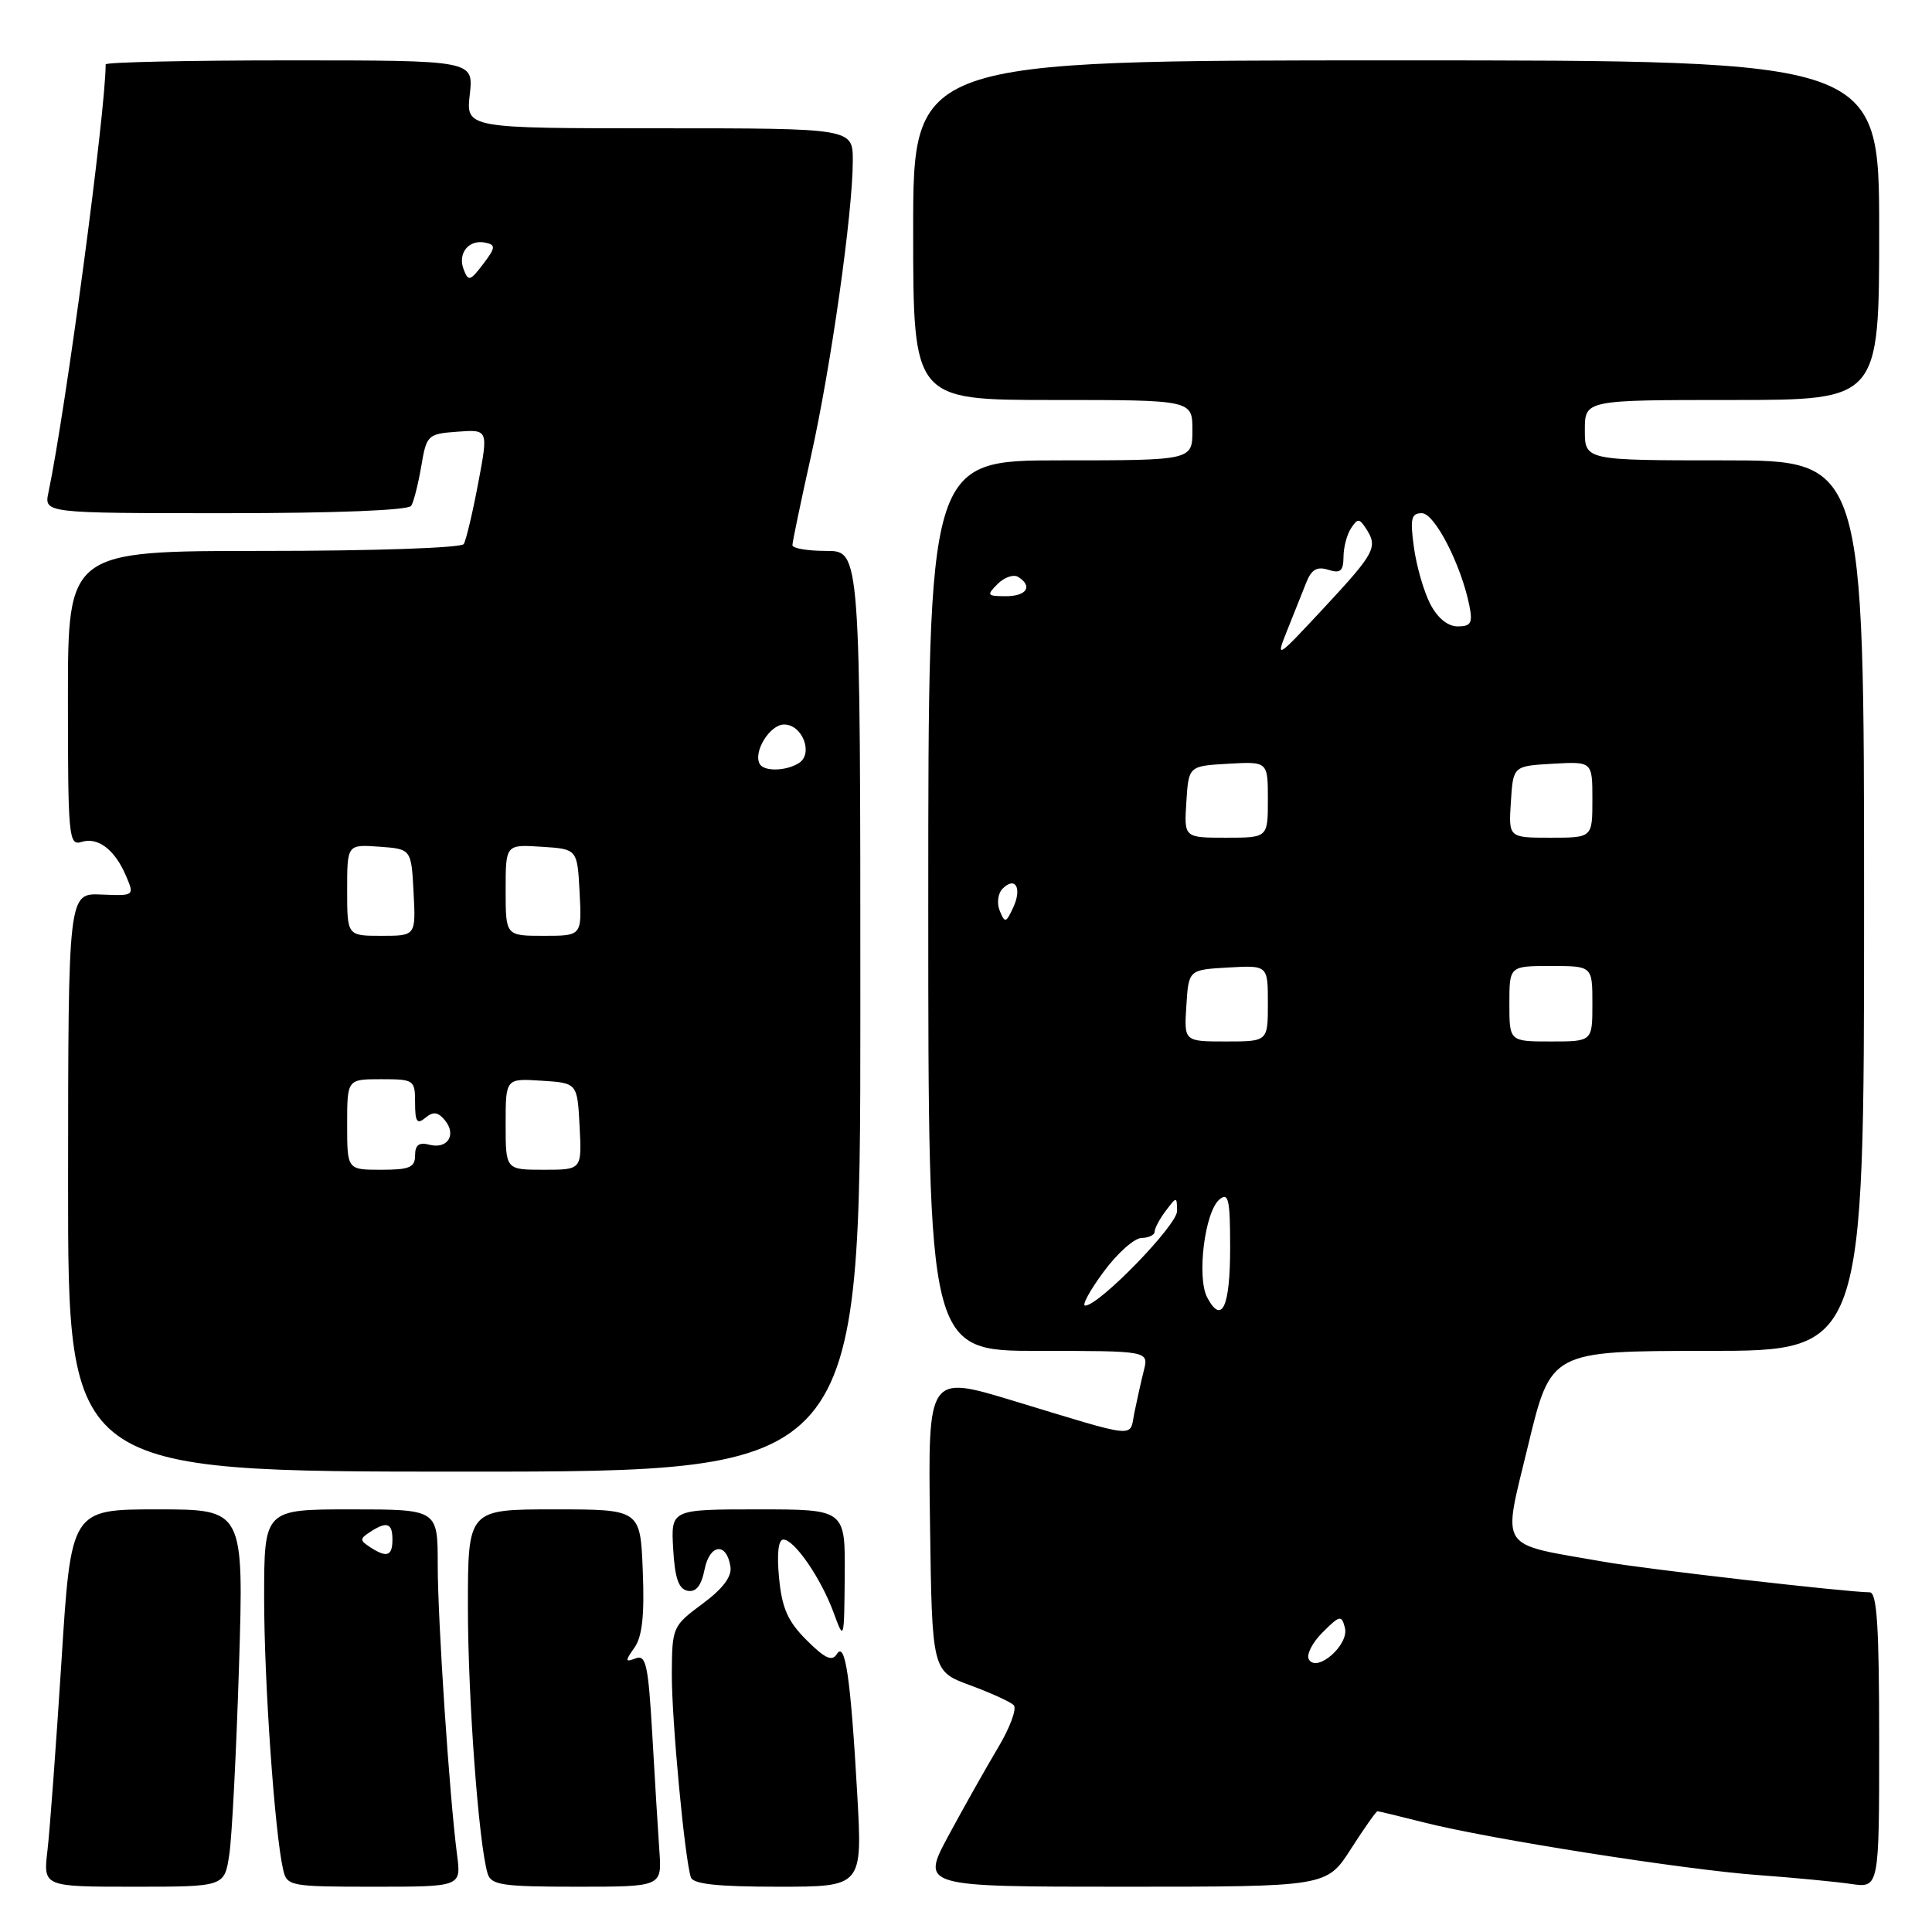 <?xml version="1.0" encoding="UTF-8" standalone="no"?>
<!DOCTYPE svg PUBLIC "-//W3C//DTD SVG 1.1//EN" "http://www.w3.org/Graphics/SVG/1.1/DTD/svg11.dtd" >
<svg xmlns="http://www.w3.org/2000/svg" xmlns:xlink="http://www.w3.org/1999/xlink" version="1.1" viewBox="0 0 256 256">
 <g >
 <path fill="currentColor"
d=" M 30.38 245.75 C 30.74 243.41 31.31 232.16 31.67 220.75 C 32.31 200.00 32.31 200.00 20.86 200.00 C 9.41 200.00 9.41 200.00 8.14 220.19 C 7.43 231.30 6.60 242.55 6.29 245.19 C 5.72 250.00 5.72 250.00 17.73 250.00 C 29.74 250.00 29.74 250.00 30.38 245.75 Z  M 60.56 245.75 C 59.56 238.10 58.00 214.76 58.00 207.30 C 58.00 200.00 58.00 200.00 46.50 200.00 C 35.00 200.00 35.00 200.00 35.00 211.75 C 35.00 222.90 36.40 242.90 37.52 247.75 C 38.02 249.92 38.43 250.00 49.58 250.00 C 61.12 250.00 61.12 250.00 60.56 245.75 Z  M 87.37 245.25 C 87.19 242.64 86.76 235.69 86.43 229.82 C 85.90 220.61 85.60 219.22 84.23 219.74 C 82.82 220.28 82.80 220.12 84.07 218.32 C 85.10 216.85 85.41 214.02 85.17 208.14 C 84.85 200.00 84.85 200.00 73.42 200.00 C 62.00 200.00 62.00 200.00 62.00 212.89 C 62.00 225.00 63.43 244.35 64.61 248.25 C 65.07 249.78 66.54 250.00 76.42 250.00 C 87.71 250.00 87.71 250.00 87.37 245.25 Z  M 113.59 237.75 C 112.72 222.37 112.00 217.39 110.89 219.17 C 110.25 220.19 109.32 219.76 106.89 217.34 C 104.39 214.85 103.62 213.11 103.23 209.09 C 102.92 205.87 103.13 204.00 103.80 204.00 C 105.26 204.00 108.79 209.13 110.47 213.71 C 111.84 217.46 111.86 217.41 111.93 208.75 C 112.00 200.00 112.00 200.00 100.45 200.00 C 88.90 200.00 88.90 200.00 89.20 205.24 C 89.42 209.11 89.92 210.56 91.12 210.79 C 92.23 211.00 92.93 210.12 93.36 207.96 C 94.04 204.55 96.30 204.32 96.79 207.61 C 96.99 208.91 95.76 210.54 93.06 212.53 C 89.12 215.45 89.05 215.61 89.02 221.83 C 89.00 227.89 90.71 246.14 91.54 248.75 C 91.83 249.65 95.05 250.00 103.11 250.00 C 114.28 250.00 114.28 250.00 113.59 237.75 Z  M 179.00 245.00 C 180.76 242.25 182.35 240.00 182.52 240.00 C 182.70 240.00 185.46 240.67 188.67 241.48 C 197.22 243.66 223.20 247.75 233.00 248.46 C 237.68 248.80 243.19 249.33 245.25 249.63 C 249.00 250.18 249.00 250.18 249.00 230.59 C 249.00 215.59 248.71 211.00 247.75 210.99 C 244.60 210.96 217.99 207.91 212.57 206.95 C 198.26 204.43 199.08 205.67 202.48 191.53 C 205.50 179.01 205.50 179.01 226.25 179.00 C 247.00 179.00 247.00 179.00 247.00 120.00 C 247.00 61.00 247.00 61.00 228.50 61.00 C 210.00 61.00 210.00 61.00 210.00 57.00 C 210.00 53.00 210.00 53.00 229.50 53.00 C 249.00 53.00 249.00 53.00 249.00 30.50 C 249.00 8.00 249.00 8.00 185.00 8.00 C 121.00 8.00 121.00 8.00 121.00 30.50 C 121.00 53.00 121.00 53.00 139.50 53.00 C 158.00 53.00 158.00 53.00 158.00 57.00 C 158.00 61.00 158.00 61.00 140.50 61.00 C 123.00 61.00 123.00 61.00 123.00 120.00 C 123.00 179.00 123.00 179.00 137.61 179.00 C 152.22 179.00 152.22 179.00 151.56 181.62 C 151.20 183.06 150.64 185.56 150.31 187.19 C 149.64 190.57 151.07 190.71 134.23 185.60 C 122.96 182.18 122.96 182.18 123.23 201.81 C 123.50 221.44 123.50 221.44 128.50 223.29 C 131.25 224.30 133.87 225.49 134.32 225.94 C 134.77 226.38 133.83 228.94 132.22 231.62 C 130.62 234.30 127.67 239.54 125.67 243.25 C 122.04 250.00 122.04 250.00 148.91 250.00 C 175.79 250.00 175.79 250.00 179.00 245.00 Z  M 114.00 134.00 C 114.00 73.00 114.00 73.00 109.50 73.00 C 107.03 73.00 105.00 72.66 105.00 72.24 C 105.00 71.83 106.10 66.54 107.45 60.49 C 110.11 48.58 113.00 28.17 113.00 21.29 C 113.00 17.00 113.00 17.00 87.37 17.00 C 61.74 17.00 61.74 17.00 62.25 12.50 C 62.75 8.00 62.75 8.00 38.38 8.00 C 24.97 8.00 14.00 8.24 14.00 8.53 C 14.00 14.79 8.72 54.26 6.42 65.25 C 5.84 68.00 5.84 68.00 29.86 68.00 C 44.55 68.00 54.12 67.62 54.49 67.02 C 54.83 66.47 55.42 64.11 55.82 61.77 C 56.52 57.63 56.67 57.49 60.63 57.20 C 64.71 56.90 64.71 56.90 63.36 64.04 C 62.62 67.96 61.76 71.58 61.45 72.09 C 61.13 72.60 49.53 73.00 34.94 73.00 C 9.00 73.00 9.00 73.00 9.00 92.57 C 9.00 110.96 9.11 112.10 10.80 111.56 C 12.99 110.87 15.24 112.60 16.72 116.11 C 17.82 118.70 17.80 118.71 13.43 118.53 C 9.04 118.34 9.04 118.34 9.02 156.67 C 9.01 195.00 9.01 195.00 61.51 195.00 C 114.00 195.00 114.00 195.00 114.00 134.00 Z  M 49.00 204.98 C 47.67 204.11 47.67 203.89 49.00 203.02 C 51.25 201.54 52.00 201.79 52.00 204.00 C 52.00 206.21 51.25 206.46 49.00 204.98 Z  M 173.44 219.90 C 173.06 219.29 173.87 217.67 175.24 216.31 C 177.53 214.02 177.76 213.97 178.21 215.69 C 178.79 217.92 174.54 221.68 173.44 219.90 Z  M 159.97 171.94 C 158.55 169.28 159.63 160.55 161.59 158.93 C 162.78 157.94 163.00 158.92 163.00 165.32 C 163.00 173.18 161.91 175.57 159.97 171.94 Z  M 146.22 168.54 C 148.02 166.09 150.29 164.06 151.25 164.04 C 152.21 164.02 153.00 163.64 153.00 163.19 C 153.00 162.75 153.66 161.51 154.47 160.44 C 155.92 158.52 155.94 158.52 155.97 160.46 C 156.00 162.33 145.63 173.00 143.79 173.00 C 143.32 173.00 144.41 170.99 146.22 168.54 Z  M 157.20 133.25 C 157.50 128.50 157.50 128.50 162.75 128.20 C 168.00 127.90 168.00 127.90 168.00 132.95 C 168.00 138.00 168.00 138.00 162.45 138.00 C 156.89 138.00 156.89 138.00 157.20 133.25 Z  M 200.00 133.00 C 200.00 128.00 200.00 128.00 205.50 128.00 C 211.00 128.00 211.00 128.00 211.00 133.00 C 211.00 138.00 211.00 138.00 205.50 138.00 C 200.00 138.00 200.00 138.00 200.00 133.00 Z  M 132.47 120.68 C 132.06 119.67 132.23 118.37 132.85 117.75 C 134.54 116.06 135.45 117.68 134.26 120.24 C 133.30 122.31 133.15 122.35 132.47 120.68 Z  M 157.20 106.25 C 157.50 101.50 157.50 101.50 162.75 101.20 C 168.00 100.90 168.00 100.90 168.00 105.95 C 168.00 111.00 168.00 111.00 162.45 111.00 C 156.89 111.00 156.89 111.00 157.20 106.25 Z  M 200.20 106.25 C 200.50 101.50 200.50 101.50 205.75 101.20 C 211.00 100.90 211.00 100.90 211.00 105.95 C 211.00 111.00 211.00 111.00 205.45 111.00 C 199.89 111.00 199.89 111.00 200.20 106.25 Z  M 170.57 83.50 C 171.45 81.30 172.59 78.46 173.09 77.18 C 173.77 75.46 174.51 75.03 176.00 75.50 C 177.60 76.01 178.00 75.68 178.02 73.82 C 178.02 72.54 178.47 70.83 179.02 70.00 C 179.89 68.67 180.11 68.67 180.98 70.00 C 182.62 72.49 182.23 73.23 175.47 80.50 C 169.11 87.34 169.00 87.41 170.57 83.50 Z  M 189.51 80.02 C 188.66 78.38 187.69 75.00 187.35 72.52 C 186.83 68.72 186.99 68.00 188.40 68.00 C 190.10 68.00 193.61 74.83 194.70 80.25 C 195.16 82.55 194.91 83.00 193.15 83.00 C 191.83 83.00 190.48 81.89 189.51 80.02 Z  M 132.19 77.38 C 133.08 76.49 134.30 76.07 134.90 76.44 C 136.89 77.67 136.05 79.00 133.29 79.00 C 130.78 79.00 130.70 78.87 132.19 77.38 Z  M 46.00 149.00 C 46.00 143.00 46.00 143.00 50.50 143.00 C 54.87 143.00 55.00 143.09 55.00 146.12 C 55.00 148.65 55.26 149.03 56.37 148.11 C 57.41 147.25 58.03 147.33 58.95 148.44 C 60.54 150.36 59.30 152.31 56.89 151.68 C 55.52 151.32 55.00 151.72 55.00 153.09 C 55.00 154.69 54.26 155.00 50.50 155.00 C 46.00 155.00 46.00 155.00 46.00 149.00 Z  M 67.00 148.95 C 67.00 142.89 67.00 142.89 71.75 143.20 C 76.50 143.50 76.50 143.50 76.80 149.25 C 77.10 155.00 77.10 155.00 72.05 155.00 C 67.00 155.00 67.00 155.00 67.00 148.95 Z  M 46.00 117.94 C 46.00 111.89 46.00 111.89 50.25 112.19 C 54.50 112.50 54.50 112.50 54.80 118.25 C 55.10 124.00 55.10 124.00 50.55 124.00 C 46.00 124.00 46.00 124.00 46.00 117.94 Z  M 67.00 117.95 C 67.00 111.89 67.00 111.89 71.75 112.20 C 76.50 112.50 76.50 112.50 76.80 118.25 C 77.10 124.00 77.10 124.00 72.05 124.00 C 67.00 124.00 67.00 124.00 67.00 117.95 Z  M 100.68 101.25 C 99.75 99.67 102.00 96.00 103.90 96.00 C 106.33 96.00 107.81 99.87 105.86 101.11 C 104.17 102.18 101.27 102.25 100.68 101.25 Z  M 61.43 35.68 C 60.61 33.53 62.15 31.67 64.35 32.16 C 65.71 32.45 65.66 32.83 64.02 34.99 C 62.29 37.26 62.06 37.33 61.43 35.68 Z "/>
</g>
</svg>